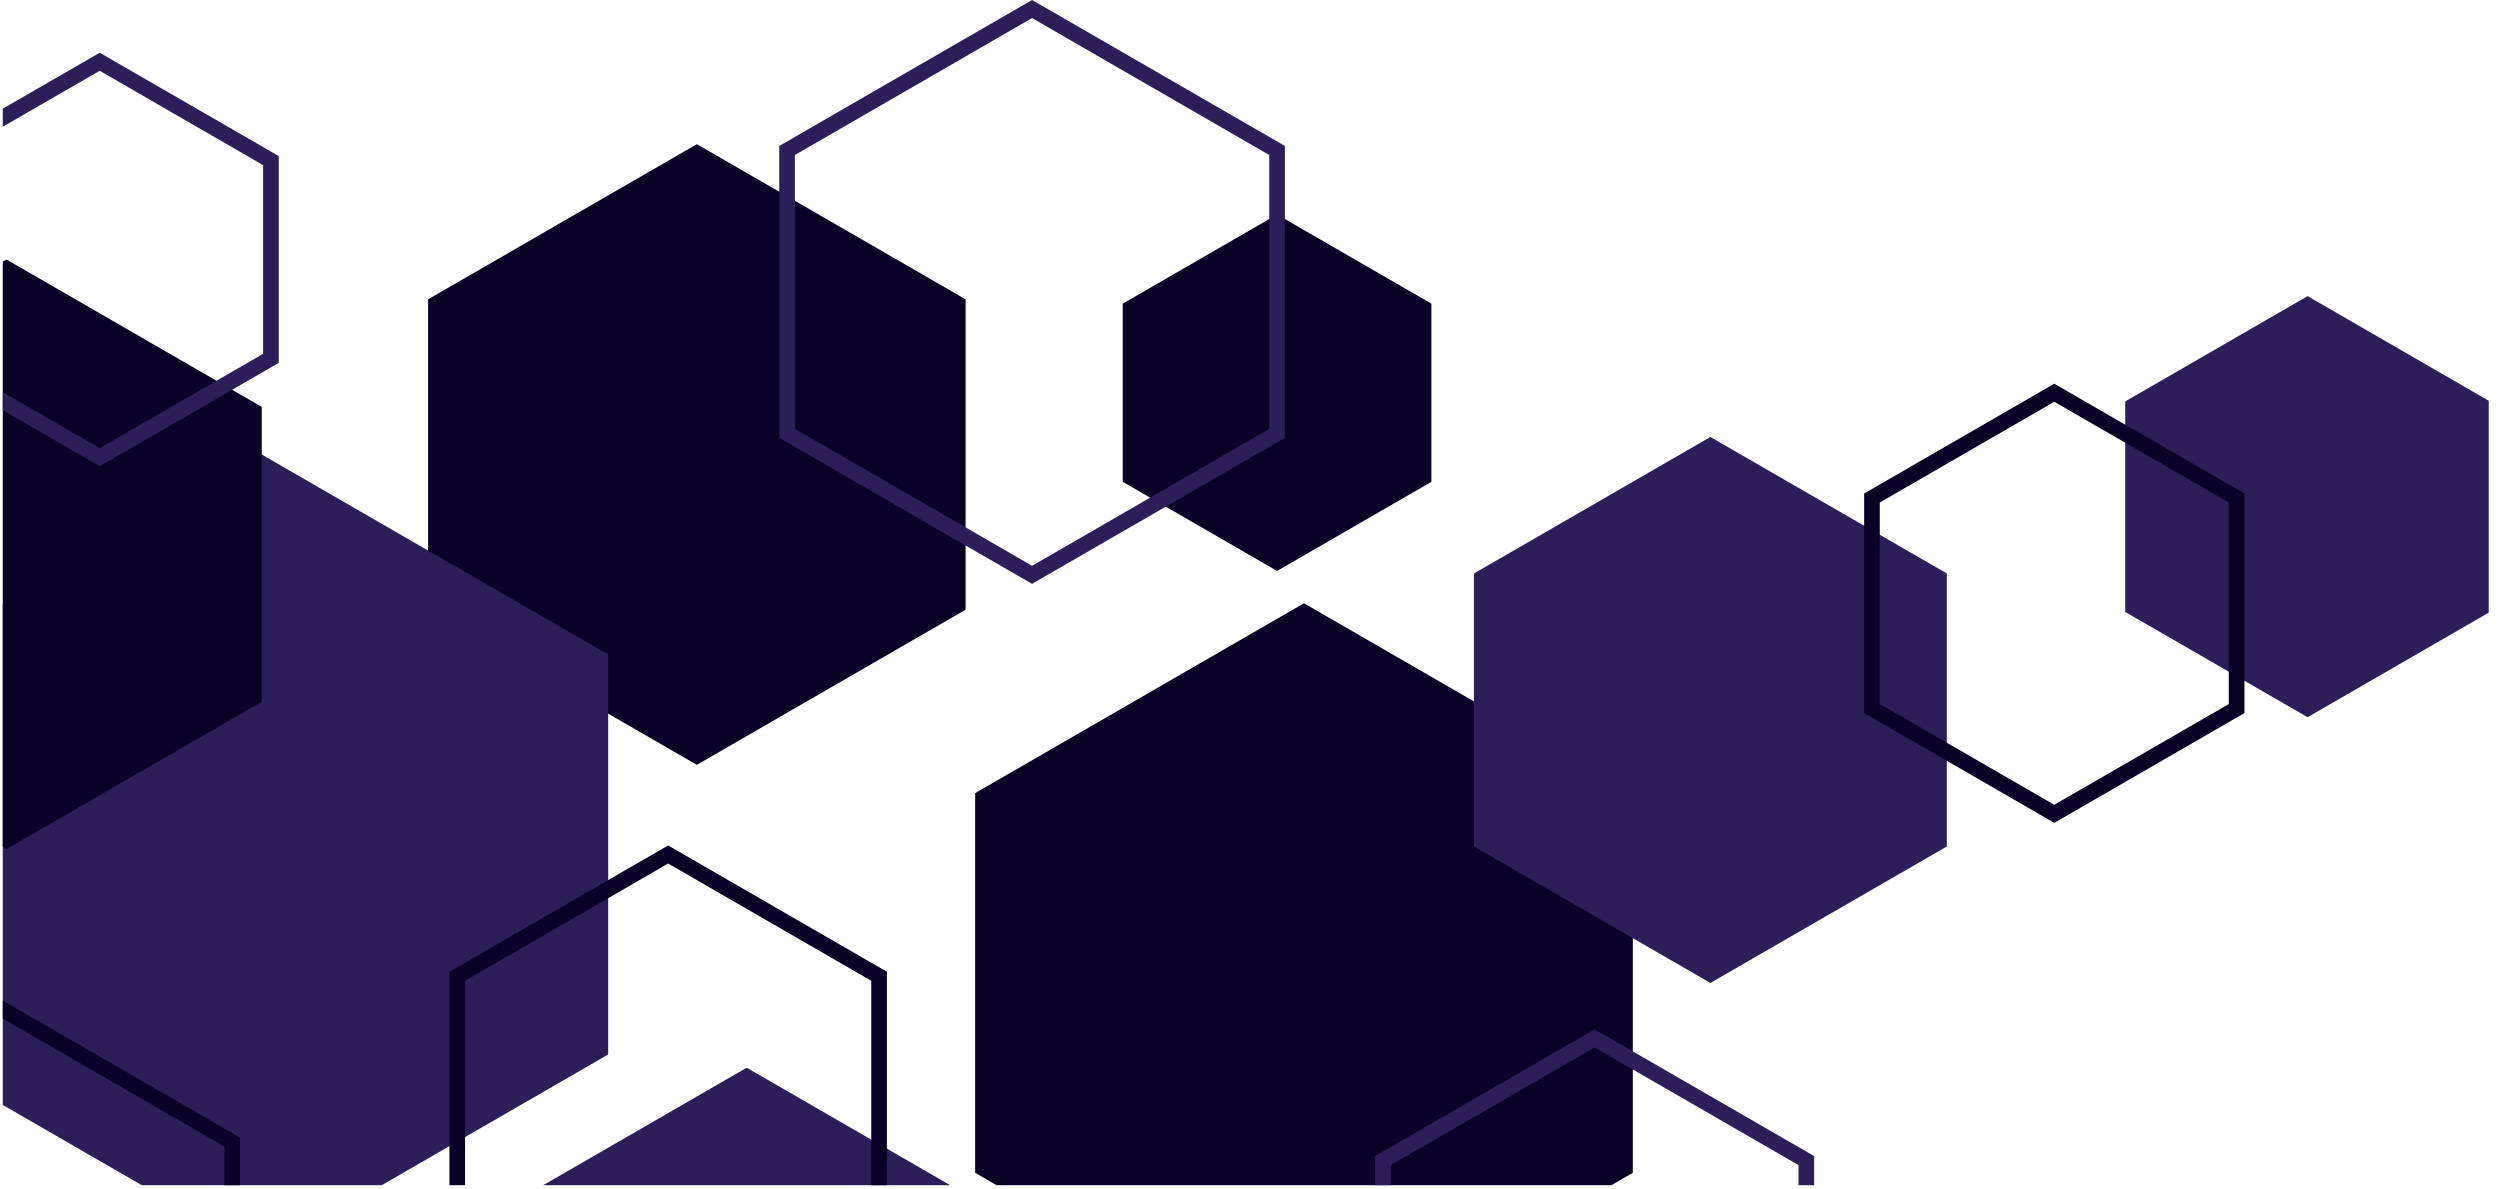 <svg xmlns="http://www.w3.org/2000/svg" xmlns:xlink="http://www.w3.org/1999/xlink" width="450" zoomAndPan="magnify" viewBox="0 0 337.5 160.5" height="214" preserveAspectRatio="xMidYMid meet" version="1.0"><defs><clipPath id="4b7e8fbe9c"><path d="M 0.273 61 L 83 61 L 83 160 L 0.273 160 Z M 0.273 61 " clip-rule="nonzero"/></clipPath><clipPath id="a3671f2cc5"><path d="M 0.273 35 L 36 35 L 36 115 L 0.273 115 Z M 0.273 35 " clip-rule="nonzero"/></clipPath><clipPath id="7336447950"><path d="M 0.273 7 L 38 7 L 38 63 L 0.273 63 Z M 0.273 7 " clip-rule="nonzero"/></clipPath><clipPath id="21d5c4792a"><path d="M 131 81 L 221 81 L 221 160 L 131 160 Z M 131 81 " clip-rule="nonzero"/></clipPath><clipPath id="6f86da29f1"><path d="M 73 144 L 129 144 L 129 160 L 73 160 Z M 73 144 " clip-rule="nonzero"/></clipPath><clipPath id="fc4dac62ec"><path d="M 185 138 L 245 138 L 245 160 L 185 160 Z M 185 138 " clip-rule="nonzero"/></clipPath><clipPath id="47c7091b63"><path d="M 286 39 L 335.98 39 L 335.98 97 L 286 97 Z M 286 39 " clip-rule="nonzero"/></clipPath><clipPath id="bce755ad2c"><path d="M 60 114 L 120 114 L 120 160 L 60 160 Z M 60 114 " clip-rule="nonzero"/></clipPath><clipPath id="3530f0dd71"><path d="M 0.273 135 L 33 135 L 33 160 L 0.273 160 Z M 0.273 135 " clip-rule="nonzero"/></clipPath></defs><path fill="#090126" d="M 130.355 40.41 L 130.355 82.309 L 94.074 103.254 L 57.789 82.309 L 57.789 40.41 L 94.074 19.465 Z M 130.355 40.41 " fill-opacity="1" fill-rule="nonzero"/><path fill="#090126" d="M 193.238 40.992 L 193.238 65.047 L 172.402 77.078 L 151.57 65.047 L 151.57 40.992 L 172.402 28.961 Z M 193.238 40.992 " fill-opacity="1" fill-rule="nonzero"/><g clip-path="url(#4b7e8fbe9c)"><path fill="#2b1e59" d="M 82.102 88.359 L 82.102 142.355 L 62.781 153.508 L 60.672 154.727 L 51.531 160.004 L 19.141 160.004 L 0.375 149.168 L 0.375 81.547 L 35.336 61.359 L 57.793 74.324 Z M 82.102 88.359 " fill-opacity="1" fill-rule="nonzero"/></g><g clip-path="url(#a3671f2cc5)"><path fill="#090126" d="M 35.336 54.93 L 35.336 94.734 L 0.867 114.637 L 0.375 114.352 L 0.375 35.312 L 0.867 35.027 L 29.227 51.402 L 31.336 52.621 Z M 35.336 54.93 " fill-opacity="1" fill-rule="nonzero"/></g><g clip-path="url(#7336447950)"><path fill="#2b1e59" d="M 13.461 7.117 L 0.375 14.672 L 0.375 17.109 L 13.461 9.555 L 35.52 22.293 L 35.52 47.766 L 29.227 51.402 L 13.461 60.5 L 0.375 52.945 L 0.375 55.383 L 13.461 62.938 L 31.336 52.621 L 37.633 48.984 L 37.633 21.074 Z M 13.461 7.117 " fill-opacity="1" fill-rule="nonzero"/></g><g clip-path="url(#21d5c4792a)"><path fill="#090126" d="M 220.43 107.07 L 220.43 158.332 L 217.531 160.004 L 134.539 160.004 L 131.645 158.332 L 131.645 107.07 L 176.035 81.441 L 198.984 94.691 Z M 220.43 107.07 " fill-opacity="1" fill-rule="nonzero"/></g><g clip-path="url(#6f86da29f1)"><path fill="#2b1e59" d="M 128.277 160.004 L 73.324 160.004 L 100.801 144.141 L 117.617 153.848 L 119.73 155.066 Z M 128.277 160.004 " fill-opacity="1" fill-rule="nonzero"/></g><path fill="#2b1e59" d="M 262.82 77.418 L 262.82 114.273 L 230.902 132.699 L 198.984 114.273 L 198.984 77.418 L 230.902 58.992 Z M 262.82 77.418 " fill-opacity="1" fill-rule="nonzero"/><g clip-path="url(#fc4dac62ec)"><path fill="#2b1e59" d="M 220.43 141.938 L 215.273 138.961 L 185.637 156.07 L 185.637 160.004 L 187.75 160.004 L 187.75 157.289 L 215.273 141.398 L 220.426 144.375 L 242.797 157.289 L 242.797 160.004 L 244.906 160.004 L 244.906 156.07 Z M 220.43 141.938 " fill-opacity="1" fill-rule="nonzero"/></g><g clip-path="url(#47c7091b63)"><path fill="#2b1e59" d="M 336.137 54.191 L 336.137 82.613 L 311.523 96.824 L 286.906 82.613 L 286.906 54.191 L 311.523 39.977 Z M 336.137 54.191 " fill-opacity="1" fill-rule="nonzero"/></g><path fill="#090126" d="M 286.906 57.332 L 277.328 51.801 L 251.66 66.621 L 251.66 96.266 L 262.82 102.707 L 277.328 111.086 L 303 96.266 L 303 66.621 Z M 300.891 95.043 L 277.328 108.645 L 262.82 100.27 L 253.77 95.043 L 253.77 67.84 L 277.328 54.238 L 286.906 59.77 L 300.887 67.84 L 300.887 95.043 Z M 300.891 95.043 " fill-opacity="1" fill-rule="nonzero"/><path fill="#2b1e59" d="M 139.328 0 L 105.199 19.703 L 105.199 59.113 L 130.355 73.641 L 139.328 78.82 L 157.375 68.398 L 173.461 59.113 L 173.461 19.703 Z M 171.348 57.895 L 155.266 67.184 L 139.328 76.383 L 130.355 71.199 L 107.312 57.895 L 107.312 20.926 L 139.328 2.438 L 171.348 20.926 Z M 171.348 57.895 " fill-opacity="1" fill-rule="nonzero"/><g clip-path="url(#bce755ad2c)"><path fill="#090126" d="M 90.199 114.137 L 82.102 118.812 L 60.672 131.184 L 60.672 160.004 L 62.781 160.004 L 62.781 132.406 L 82.102 121.254 L 90.199 116.574 L 117.617 132.406 L 117.617 160.004 L 119.73 160.004 L 119.73 131.184 Z M 90.199 114.137 " fill-opacity="1" fill-rule="nonzero"/></g><g clip-path="url(#3530f0dd71)"><path fill="#090126" d="M 0.375 135.078 L 0.375 137.512 L 30.293 154.789 L 30.293 160.004 L 32.406 160.004 L 32.406 153.57 Z M 0.375 135.078 " fill-opacity="1" fill-rule="nonzero"/></g></svg>